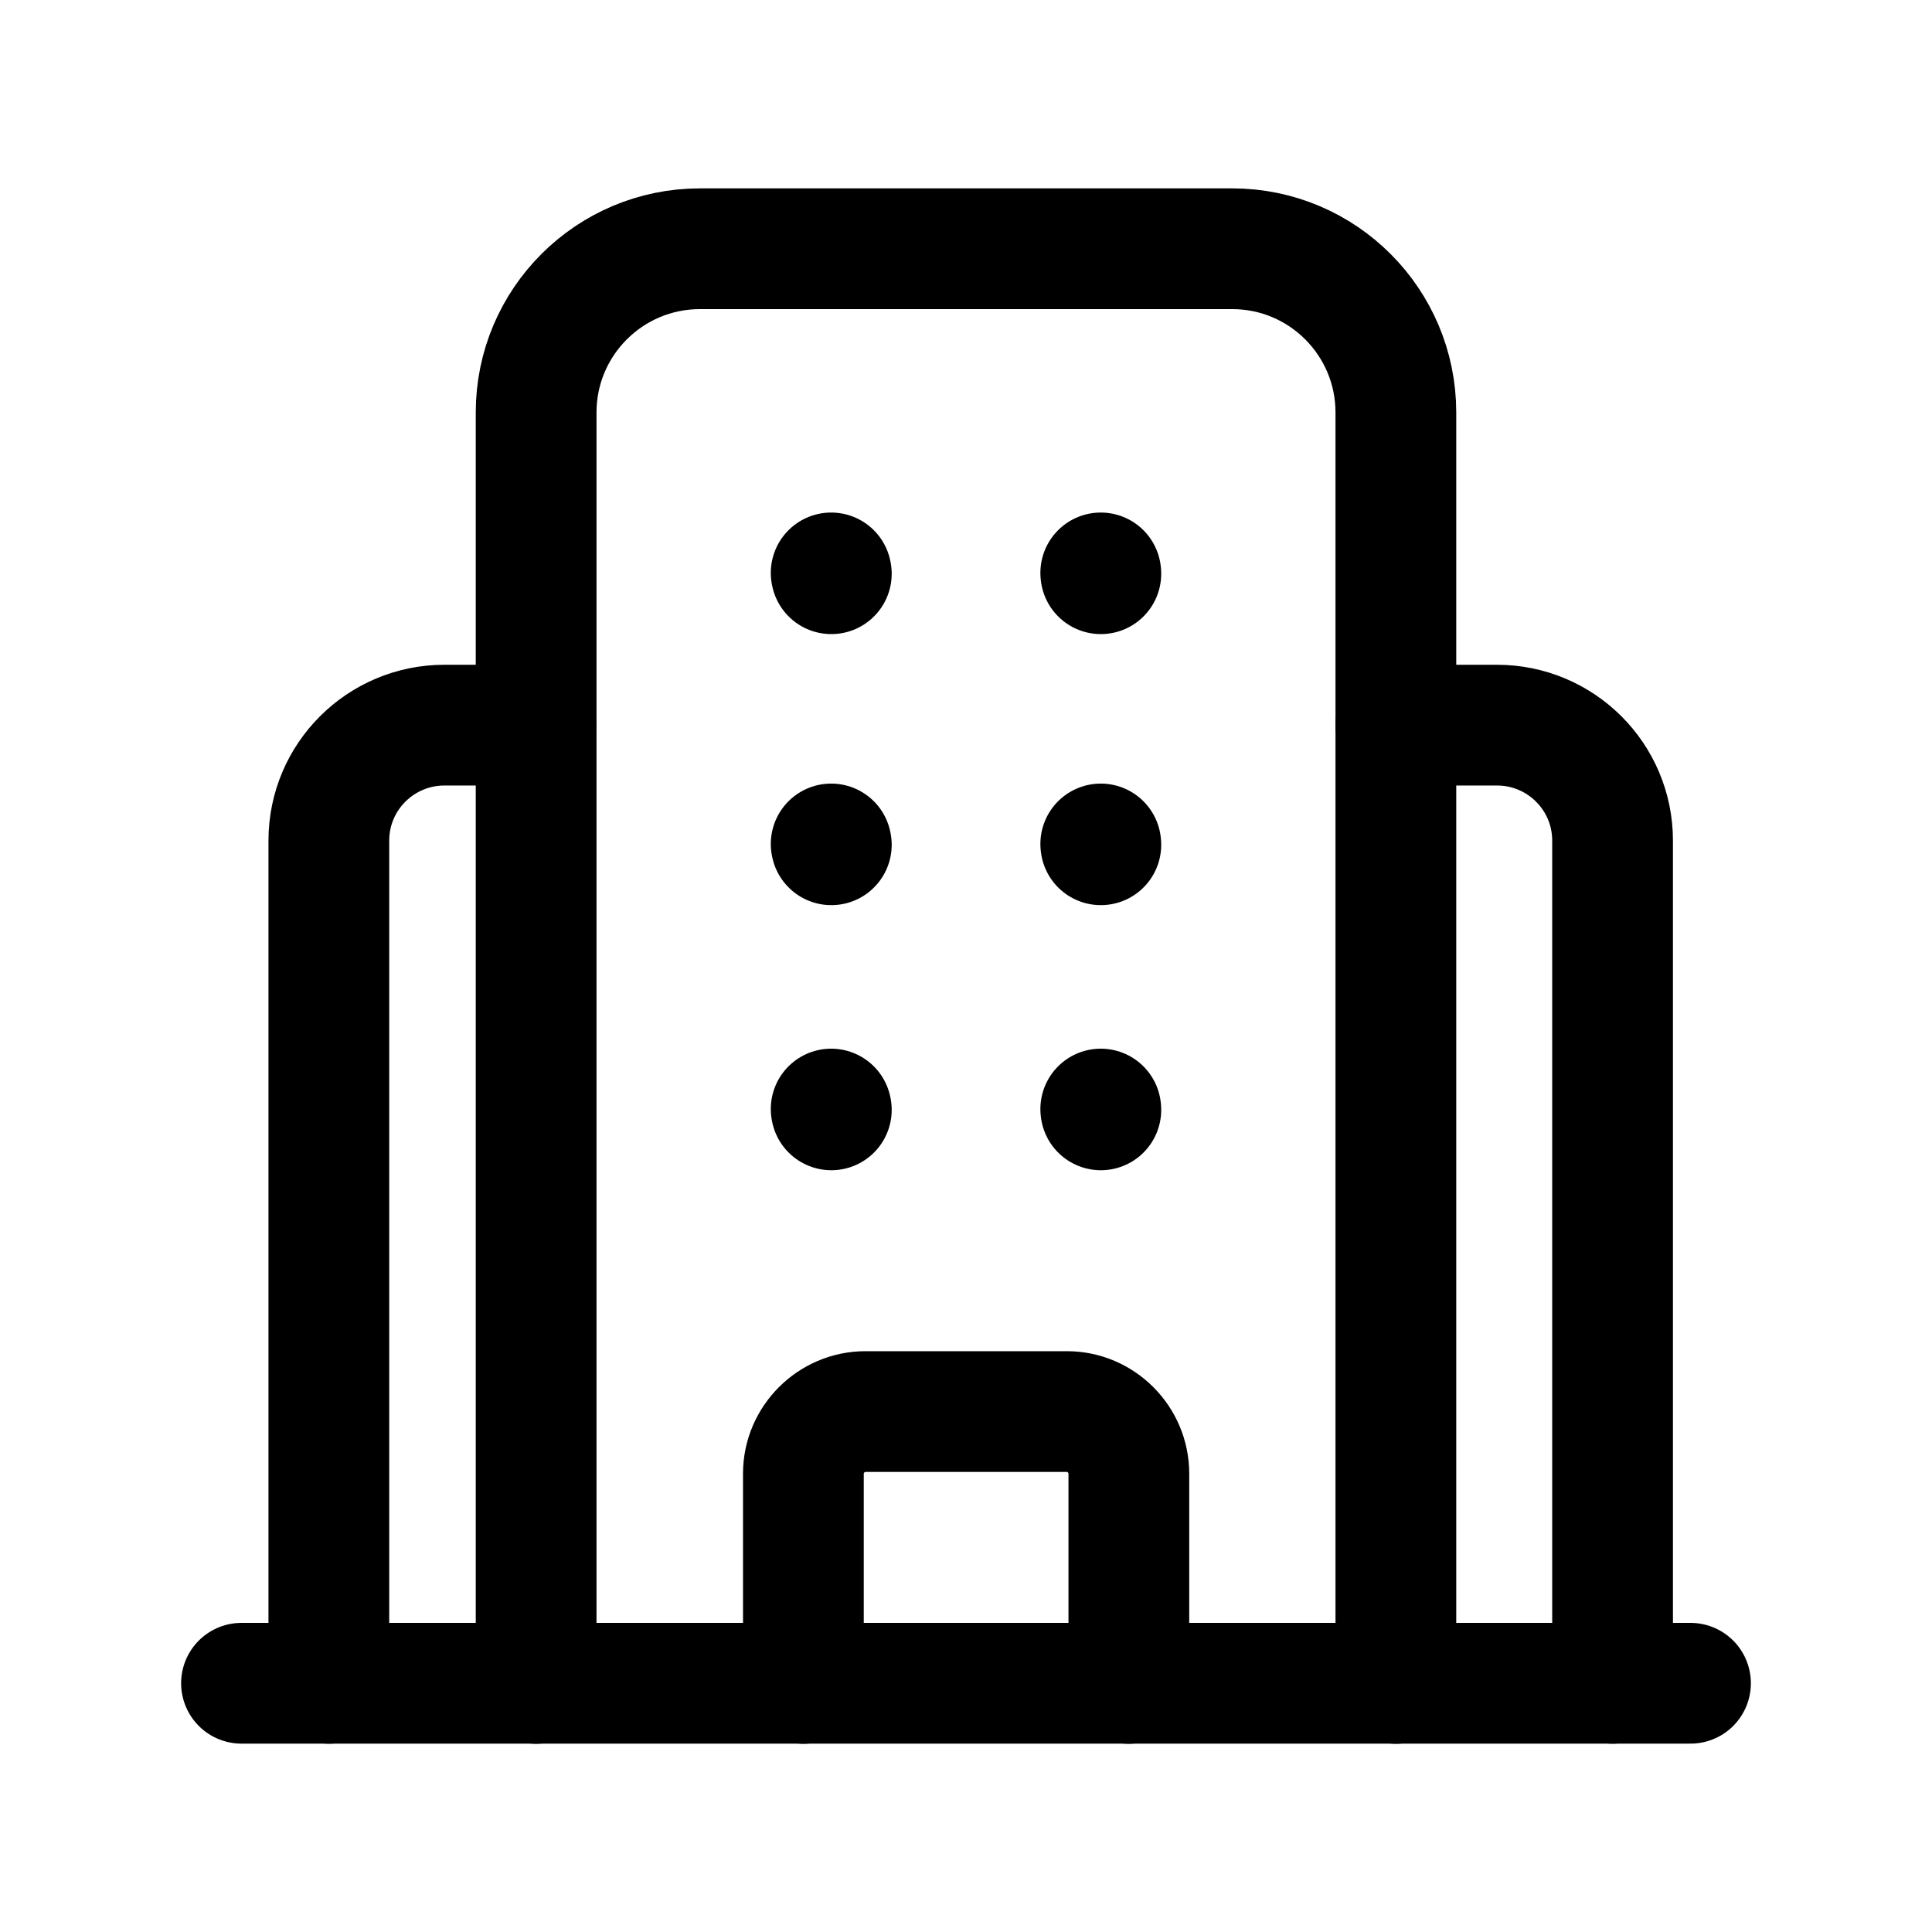<svg width="24px"  height="24px"  viewBox="0 0 24 24" fill="none" xmlns="http://www.w3.org/2000/svg">
<path d="M3 20.91H21" stroke="#000000"  stroke-width="1.5"  stroke-linecap="round" stroke-linejoin="round"/>
<path d="M17.34 20.912V5.124C17.34 4.001 16.43 3.09 15.307 3.09H8.695C7.571 3.09 6.66 4.001 6.66 5.124V20.912" stroke="#000000"  stroke-width="1.5"  stroke-linecap="round" stroke-linejoin="round"/>
<path d="M13.674 13.777L13.675 13.787M10.325 13.777L10.327 13.787" stroke="#000000"  stroke-width="1.5"  stroke-linecap="round" stroke-linejoin="round"/>
<path d="M13.674 10.484L13.675 10.494M10.325 10.484L10.327 10.494" stroke="#000000"  stroke-width="1.5"  stroke-linecap="round" stroke-linejoin="round"/>
<path d="M13.674 7.117L13.675 7.127M10.325 7.117L10.327 7.127" stroke="#000000"  stroke-width="1.5"  stroke-linecap="round" stroke-linejoin="round"/>
<path d="M9.98 20.912V18.305C9.98 17.883 10.328 17.535 10.75 17.535H13.255C13.676 17.535 14.023 17.883 14.023 18.305V20.912" stroke="#000000"  stroke-width="1.5"  stroke-linecap="round" stroke-linejoin="round"/>
<path d="M17.34 9.008H18.597C19.385 9.008 20.032 9.646 20.032 10.443V20.911" stroke="#000000"  stroke-width="1.5"  stroke-linecap="round" stroke-linejoin="round"/>
<path d="M4.085 20.911V10.443C4.085 9.646 4.732 9.008 5.52 9.008H6.655" stroke="#000000"  stroke-width="1.5"  stroke-linecap="round" stroke-linejoin="round"/>
</svg>